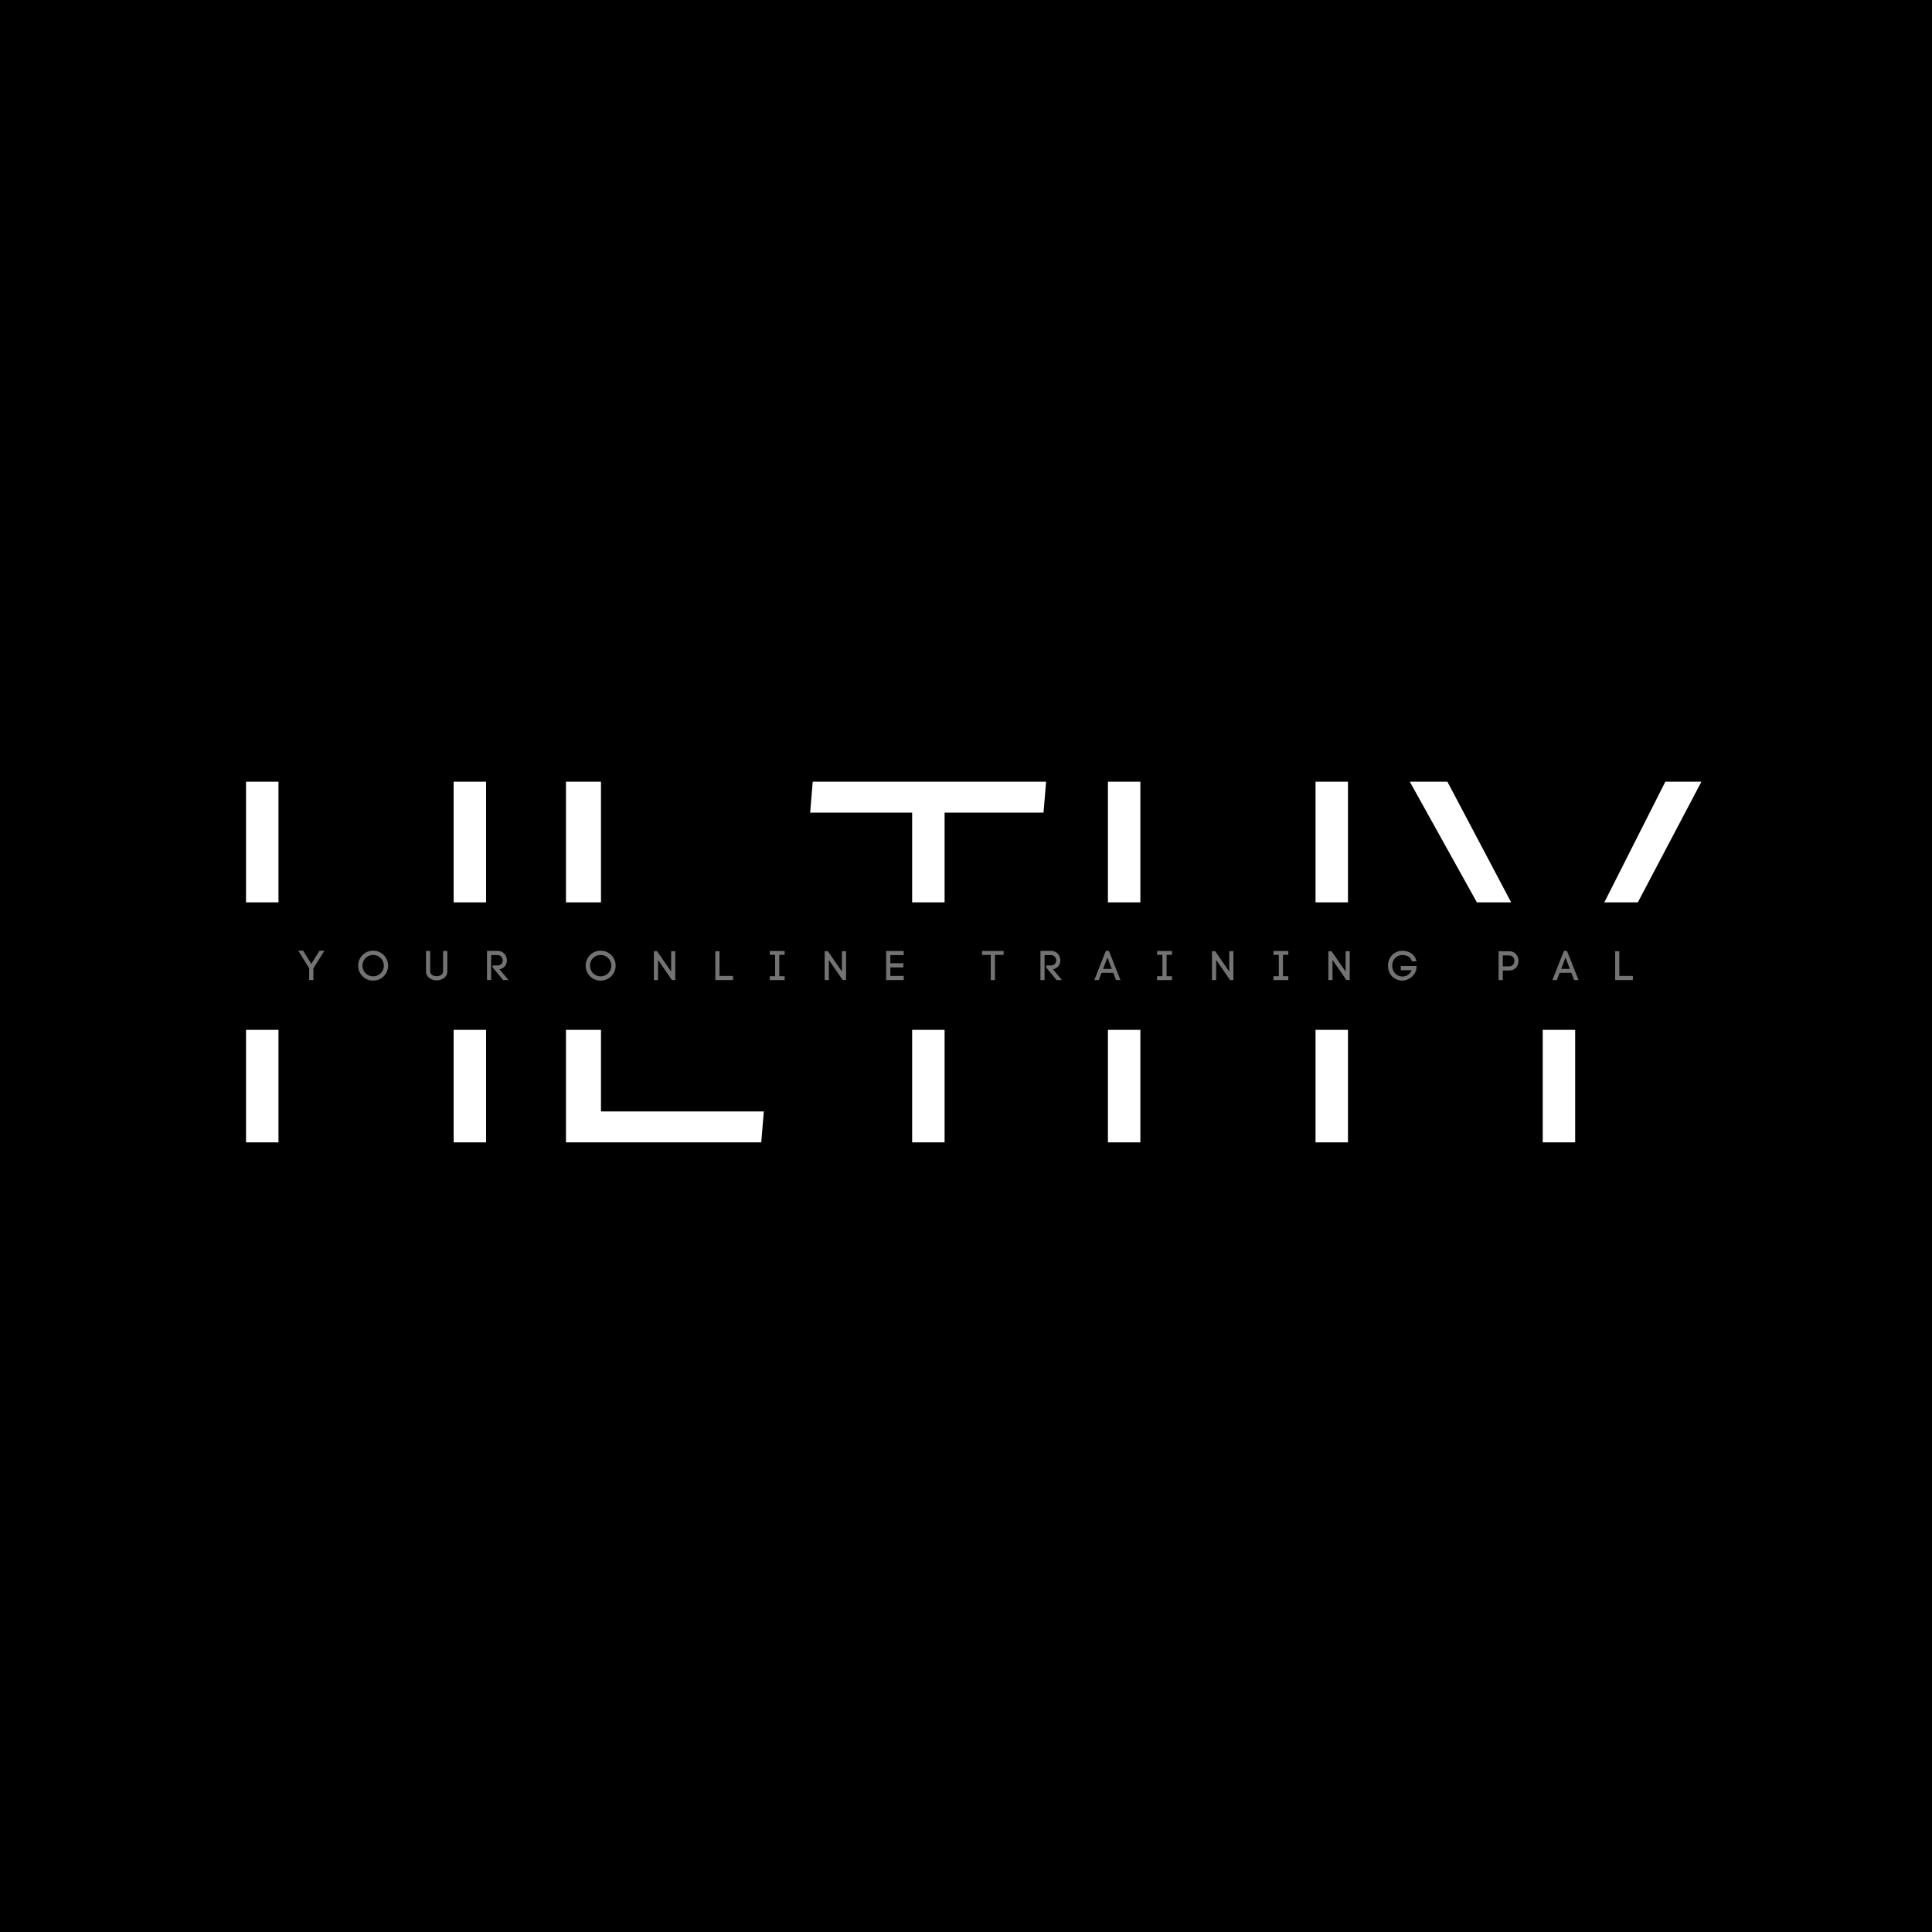 <svg xmlns="http://www.w3.org/2000/svg" xmlns:xlink="http://www.w3.org/1999/xlink" width="500" zoomAndPan="magnify" viewBox="0 0 375 375" height="500" preserveAspectRatio="xMidYMid meet" version="1.0"><defs><g/></defs><rect x="-37.5" width="450" fill="rgb(0%, 0%, 0%)" y="-37.5" height="450" fill-opacity="1"/><rect x="-37.5" width="450" fill="rgb(100%, 100%, 100%)" y="-37.5" height="450" fill-opacity="1"/><rect x="-37.5" width="450" fill="rgb(0%, 0%, 0%)" y="-37.5" height="450" fill-opacity="1"/><g fill="rgb(100%, 100%, 100%)" fill-opacity="1"><g transform="translate(40.254, 221.733)"><g><path d="M 7.5 0 L 7.5 -70 L 13.797 -70 L 13.797 -37.703 L 47.797 -37.703 L 47.797 -70 L 54.094 -70 L 54.094 0 L 47.797 0 L 47.797 -31.703 L 13.797 -31.703 L 13.797 0 Z M 7.5 0 "/></g></g></g><g fill="rgb(100%, 100%, 100%)" fill-opacity="1"><g transform="translate(101.852, 221.733)"><g><path d="M 45.906 0 L 8 0 L 8 -70 L 14.797 -70 L 14.797 -6 L 46.406 -6 Z M 45.906 0 "/></g></g></g><g fill="rgb(100%, 100%, 100%)" fill-opacity="1"><g transform="translate(152.75, 221.733)"><g><path d="M 24.297 0 L 24.297 -64 L 4.5 -64 L 5 -70 L 50.297 -70 L 49.797 -64 L 30.594 -64 L 30.594 0 Z M 24.297 0 "/></g></g></g><g fill="rgb(100%, 100%, 100%)" fill-opacity="1"><g transform="translate(207.547, 221.733)"><g><path d="M 7.5 0 L 7.5 -70 L 13.797 -70 L 13.797 -37.703 L 47.797 -37.703 L 47.797 -70 L 54.094 -70 L 54.094 0 L 47.797 0 L 47.797 -31.703 L 13.797 -31.703 L 13.797 0 Z M 7.5 0 "/></g></g></g><g fill="rgb(100%, 100%, 100%)" fill-opacity="1"><g transform="translate(269.145, 221.733)"><g><path d="M 33.406 -29.094 L 54.094 -70 L 61.094 -70 L 36.594 -23.5 L 36.594 0 L 30.297 0 L 30.297 -23.594 L 4.5 -70 L 11.797 -70 Z M 33.406 -29.094 "/></g></g></g><path fill="rgb(0%, 0%, 0%)" d="M 0.062 175.145 L 374.938 175.145 L 374.938 199.895 L 0.062 199.895 L 0.062 175.145 " fill-opacity="1" fill-rule="nonzero"/><g fill="rgb(45.099%, 45.099%, 45.099%)" fill-opacity="1"><g transform="translate(58.013, 190.234)"><g><path d="M 2.406 -3.137 L 0.832 -5.703 L -0.121 -5.703 L 2 -2.281 L 2 0 L 2.816 0 L 2.816 -2.281 L 4.961 -5.703 L 4 -5.703 Z M 2.406 -3.137 "/></g></g></g><g fill="rgb(45.099%, 45.099%, 45.099%)" fill-opacity="1"><g transform="translate(69.237, 190.234)"><g><path d="M 0.281 -2.801 C 0.281 -1.184 1.566 0.105 3.184 0.105 C 4.801 0.105 6.098 -1.184 6.098 -2.801 C 6.098 -4.414 4.801 -5.711 3.184 -5.711 C 1.566 -5.711 0.281 -4.414 0.281 -2.801 Z M 1.113 -2.801 C 1.113 -3.953 2.031 -4.879 3.184 -4.879 C 4.336 -4.879 5.266 -3.953 5.266 -2.801 C 5.266 -1.648 4.336 -0.727 3.184 -0.727 C 2.031 -0.727 1.113 -1.648 1.113 -2.801 Z M 1.113 -2.801 "/></g></g></g><g fill="rgb(45.099%, 45.099%, 45.099%)" fill-opacity="1"><g transform="translate(82.069, 190.234)"><g><path d="M 2.688 0.055 C 3.648 0.055 4.754 -0.535 4.754 -1.672 L 4.754 -5.656 L 3.938 -5.656 L 3.938 -1.68 C 3.938 -1.062 3.273 -0.754 2.688 -0.754 C 2.098 -0.754 1.434 -1.055 1.434 -1.672 L 1.434 -5.656 L 0.617 -5.656 L 0.617 -1.68 C 0.617 -0.535 1.703 0.055 2.688 0.055 Z M 2.688 0.055 "/></g></g></g><g fill="rgb(45.099%, 45.099%, 45.099%)" fill-opacity="1"><g transform="translate(93.837, 190.234)"><g><path d="M 2.727 -2.84 L 1.785 -2.84 L 1.785 -2.457 L 3.824 0 L 4.871 0 L 3.105 -2.105 C 4.062 -2.273 4.551 -3.023 4.551 -3.816 C 4.551 -4.703 3.945 -5.672 2.727 -5.672 L 0.688 -5.672 L 0.688 0 L 1.488 0 L 1.488 -4.855 L 2.727 -4.855 C 3.406 -4.855 3.742 -4.297 3.742 -3.816 C 3.742 -3.328 3.406 -2.84 2.727 -2.84 Z M 2.727 -2.84 "/></g></g></g><g fill="rgb(45.099%, 45.099%, 45.099%)" fill-opacity="1"><g transform="translate(105.005, 190.234)"><g/></g></g><g fill="rgb(45.099%, 45.099%, 45.099%)" fill-opacity="1"><g transform="translate(113.397, 190.234)"><g><path d="M 0.281 -2.801 C 0.281 -1.184 1.566 0.105 3.184 0.105 C 4.801 0.105 6.098 -1.184 6.098 -2.801 C 6.098 -4.414 4.801 -5.711 3.184 -5.711 C 1.566 -5.711 0.281 -4.414 0.281 -2.801 Z M 1.113 -2.801 C 1.113 -3.953 2.031 -4.879 3.184 -4.879 C 4.336 -4.879 5.266 -3.953 5.266 -2.801 C 5.266 -1.648 4.336 -0.727 3.184 -0.727 C 2.031 -0.727 1.113 -1.648 1.113 -2.801 Z M 1.113 -2.801 "/></g></g></g><g fill="rgb(45.099%, 45.099%, 45.099%)" fill-opacity="1"><g transform="translate(126.229, 190.234)"><g><path d="M 0.688 -5.602 L 0.688 0 L 1.496 0 L 1.496 -3.91 L 4.199 0 L 4.84 0 L 4.84 -5.602 L 4.039 -5.602 L 4.039 -1.656 L 1.312 -5.602 Z M 0.688 -5.602 "/></g></g></g><g fill="rgb(45.099%, 45.099%, 45.099%)" fill-opacity="1"><g transform="translate(138.157, 190.234)"><g><path d="M 4.129 -0.809 L 1.496 -0.809 L 1.496 -5.602 L 0.688 -5.602 L 0.688 0 L 4.129 0 Z M 4.129 -0.809 "/></g></g></g><g fill="rgb(45.099%, 45.099%, 45.099%)" fill-opacity="1"><g transform="translate(148.725, 190.234)"><g><path d="M 2.535 -4.902 L 3.574 -4.902 L 3.574 -5.648 L 0.688 -5.648 L 0.688 -4.902 L 1.727 -4.902 L 1.727 -0.754 L 0.688 -0.754 L 0.688 0 L 3.574 0 L 3.574 -0.754 L 2.535 -0.754 Z M 2.535 -4.902 "/></g></g></g><g fill="rgb(45.099%, 45.099%, 45.099%)" fill-opacity="1"><g transform="translate(159.381, 190.234)"><g><path d="M 0.688 -5.602 L 0.688 0 L 1.496 0 L 1.496 -3.91 L 4.199 0 L 4.84 0 L 4.84 -5.602 L 4.039 -5.602 L 4.039 -1.656 L 1.312 -5.602 Z M 0.688 -5.602 "/></g></g></g><g fill="rgb(45.099%, 45.099%, 45.099%)" fill-opacity="1"><g transform="translate(171.309, 190.234)"><g><path d="M 4.105 -0.809 L 1.504 -0.809 L 1.504 -2.457 L 4.039 -2.457 L 4.039 -3.273 L 1.504 -3.273 L 1.504 -4.848 L 4.098 -4.848 L 4.098 -5.656 L 0.688 -5.656 L 0.688 0 L 4.105 0 Z M 4.105 -0.809 "/></g></g></g><g fill="rgb(45.099%, 45.099%, 45.099%)" fill-opacity="1"><g transform="translate(182.173, 190.234)"><g/></g></g><g fill="rgb(45.099%, 45.099%, 45.099%)" fill-opacity="1"><g transform="translate(190.565, 190.234)"><g><path d="M 1.742 -4.887 L 1.742 0 L 2.551 0 L 2.551 -4.887 L 4.238 -4.887 L 4.238 -5.656 L 0.047 -5.656 L 0.047 -4.887 Z M 1.742 -4.887 "/></g></g></g><g fill="rgb(45.099%, 45.099%, 45.099%)" fill-opacity="1"><g transform="translate(201.261, 190.234)"><g><path d="M 2.727 -2.84 L 1.785 -2.84 L 1.785 -2.457 L 3.824 0 L 4.871 0 L 3.105 -2.105 C 4.062 -2.273 4.551 -3.023 4.551 -3.816 C 4.551 -4.703 3.945 -5.672 2.727 -5.672 L 0.688 -5.672 L 0.688 0 L 1.488 0 L 1.488 -4.855 L 2.727 -4.855 C 3.406 -4.855 3.742 -4.297 3.742 -3.816 C 3.742 -3.328 3.406 -2.84 2.727 -2.84 Z M 2.727 -2.84 "/></g></g></g><g fill="rgb(45.099%, 45.099%, 45.099%)" fill-opacity="1"><g transform="translate(212.43, 190.234)"><g><path d="M 1.383 -1.414 L 3.656 -1.414 L 4.191 0 L 5.055 0 L 2.809 -5.672 L 2.215 -5.672 L -0.031 0 L 0.84 0 Z M 3.359 -2.176 L 1.68 -2.176 L 2.52 -4.383 Z M 3.359 -2.176 "/></g></g></g><g fill="rgb(45.099%, 45.099%, 45.099%)" fill-opacity="1"><g transform="translate(223.902, 190.234)"><g><path d="M 2.535 -4.902 L 3.574 -4.902 L 3.574 -5.648 L 0.688 -5.648 L 0.688 -4.902 L 1.727 -4.902 L 1.727 -0.754 L 0.688 -0.754 L 0.688 0 L 3.574 0 L 3.574 -0.754 L 2.535 -0.754 Z M 2.535 -4.902 "/></g></g></g><g fill="rgb(45.099%, 45.099%, 45.099%)" fill-opacity="1"><g transform="translate(234.558, 190.234)"><g><path d="M 0.688 -5.602 L 0.688 0 L 1.496 0 L 1.496 -3.91 L 4.199 0 L 4.84 0 L 4.84 -5.602 L 4.039 -5.602 L 4.039 -1.656 L 1.312 -5.602 Z M 0.688 -5.602 "/></g></g></g><g fill="rgb(45.099%, 45.099%, 45.099%)" fill-opacity="1"><g transform="translate(246.486, 190.234)"><g><path d="M 2.535 -4.902 L 3.574 -4.902 L 3.574 -5.648 L 0.688 -5.648 L 0.688 -4.902 L 1.727 -4.902 L 1.727 -0.754 L 0.688 -0.754 L 0.688 0 L 3.574 0 L 3.574 -0.754 L 2.535 -0.754 Z M 2.535 -4.902 "/></g></g></g><g fill="rgb(45.099%, 45.099%, 45.099%)" fill-opacity="1"><g transform="translate(257.142, 190.234)"><g><path d="M 0.688 -5.602 L 0.688 0 L 1.496 0 L 1.496 -3.91 L 4.199 0 L 4.84 0 L 4.84 -5.602 L 4.039 -5.602 L 4.039 -1.656 L 1.312 -5.602 Z M 0.688 -5.602 "/></g></g></g><g fill="rgb(45.099%, 45.099%, 45.099%)" fill-opacity="1"><g transform="translate(269.07, 190.234)"><g><path d="M 4.984 -3.633 L 5.863 -3.633 C 5.559 -5.152 4.238 -5.688 3.145 -5.688 C 1.566 -5.688 0.336 -4.48 0.336 -2.793 C 0.336 -1.113 1.543 0.098 3.145 0.098 C 4.184 0.098 5.352 -0.664 5.742 -1.754 L 5.742 -1.742 C 5.824 -1.938 5.863 -2.258 5.902 -2.734 L 2.824 -2.734 L 2.824 -1.91 L 4.938 -1.91 C 4.602 -1.078 3.848 -0.695 3.145 -0.695 C 2.023 -0.695 1.16 -1.586 1.16 -2.793 C 1.16 -3.992 2.023 -4.863 3.145 -4.863 C 3.871 -4.863 4.754 -4.551 4.984 -3.633 Z M 4.984 -3.633 "/></g></g></g><g fill="rgb(45.099%, 45.099%, 45.099%)" fill-opacity="1"><g transform="translate(281.798, 190.234)"><g/></g></g><g fill="rgb(45.099%, 45.099%, 45.099%)" fill-opacity="1"><g transform="translate(290.19, 190.234)"><g><path d="M 2.734 -5.602 L 0.688 -5.602 L 0.688 0 L 1.504 0 L 1.504 -1.863 L 2.734 -1.863 C 3.945 -1.863 4.551 -2.793 4.551 -3.727 C 4.551 -4.664 3.945 -5.602 2.734 -5.602 Z M 2.734 -2.664 L 1.504 -2.664 L 1.504 -4.785 L 2.734 -4.785 C 3.414 -4.785 3.754 -4.258 3.754 -3.719 C 3.754 -3.191 3.414 -2.664 2.734 -2.664 Z M 2.734 -2.664 "/></g></g></g><g fill="rgb(45.099%, 45.099%, 45.099%)" fill-opacity="1"><g transform="translate(301.342, 190.234)"><g><path d="M 1.383 -1.414 L 3.656 -1.414 L 4.191 0 L 5.055 0 L 2.809 -5.672 L 2.215 -5.672 L -0.031 0 L 0.84 0 Z M 3.359 -2.176 L 1.68 -2.176 L 2.52 -4.383 Z M 3.359 -2.176 "/></g></g></g><g fill="rgb(45.099%, 45.099%, 45.099%)" fill-opacity="1"><g transform="translate(312.814, 190.234)"><g><path d="M 4.129 -0.809 L 1.496 -0.809 L 1.496 -5.602 L 0.688 -5.602 L 0.688 0 L 4.129 0 Z M 4.129 -0.809 "/></g></g></g></svg>